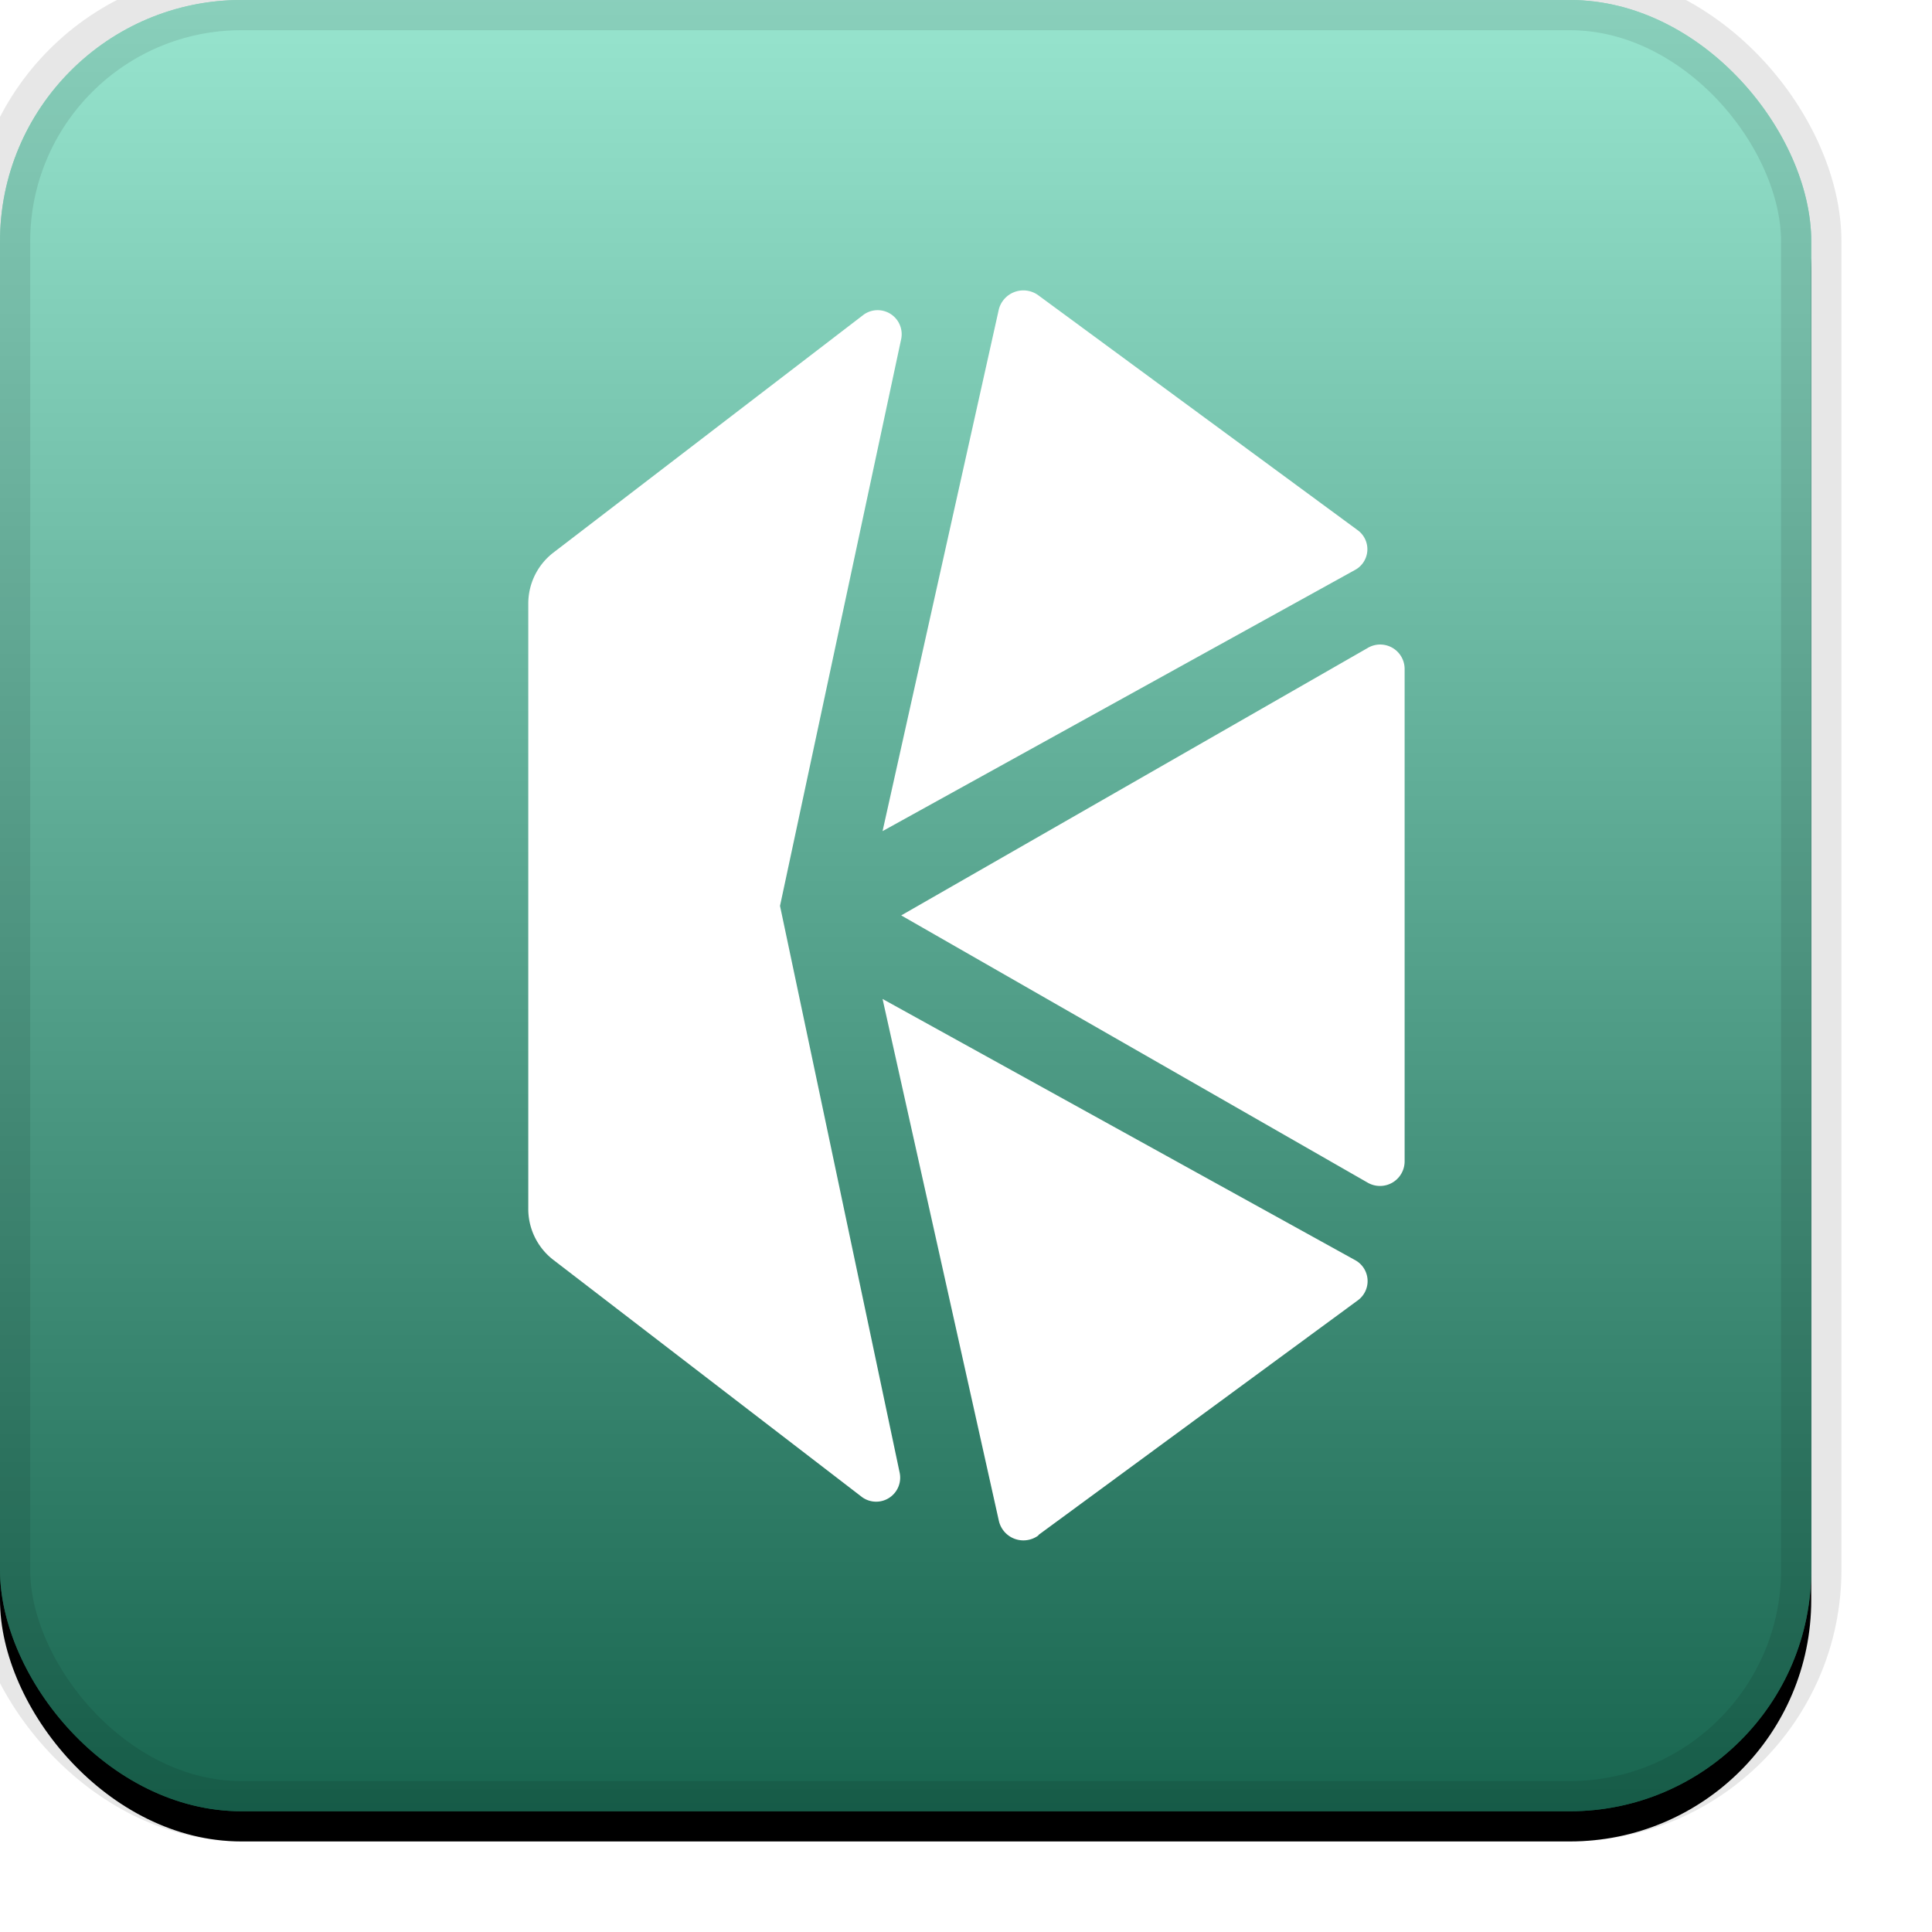 <svg width="32" height="32" viewBox="0 0 32 32" xmlns="http://www.w3.org/2000/svg" xmlns:xlink="http://www.w3.org/1999/xlink"><defs><linearGradient x1="50%" y1="0%" x2="50%" y2="100%" id="c"><stop stop-color="#FFF" stop-opacity=".5" offset="0%"/><stop stop-opacity=".5" offset="100%"/></linearGradient><filter x="-5.8%" y="-4.2%" width="111.7%" height="111.7%" filterUnits="objectBoundingBox" id="a"><feOffset dy=".5" in="SourceAlpha" result="shadowOffsetOuter1"/><feGaussianBlur stdDeviation=".5" in="shadowOffsetOuter1" result="shadowBlurOuter1"/><feComposite in="shadowBlurOuter1" in2="SourceAlpha" operator="out" result="shadowBlurOuter1"/><feColorMatrix values="0 0 0 0 0 0 0 0 0 0 0 0 0 0 0 0 0 0 0.199 0" in="shadowBlurOuter1"/></filter><rect id="b" x="0" y="0" width="30" height="30" rx="4" ry="4"/></defs><g fill="none" fill-rule="evenodd"><use fill="#000" filter="url(#a)" xlink:href="#b"/><use fill="#31CB9E" xlink:href="#b"/><use fill="url(#c)" style="mix-blend-mode:soft-light" xlink:href="#b"/><rect width="30" height="30" rx="4" ry="4" stroke-opacity=".097" stroke="#000" stroke-linejoin="square" cx="16" cy="15" r="14.5"/><g fill="#FFF" fill-rule="nonzero"><path d="M14.927 15.162l7.72 4.423a.408.408 0 00.618-.353v-8.146a.405.405 0 00-.618-.35l-7.72 4.426zm7.557-6.383l-5.278-3.882a.42.42 0 00-.661.222l-1.927 8.647 7.82-4.323a.39.39 0 00.046-.664M17.2 25.424l5.284-3.882a.395.395 0 00-.044-.673l-7.822-4.323 1.927 8.647a.417.417 0 00.655.238"/><path d="M12.92 15.002l2.007-9.389a.398.398 0 00-.618-.404L9.167 9.152a1.065 1.065 0 00-.417.85v10.006c-.005.337.15.656.417.861l5.117 3.932a.398.398 0 00.618-.405l-1.983-9.394z"/></g></g></svg>